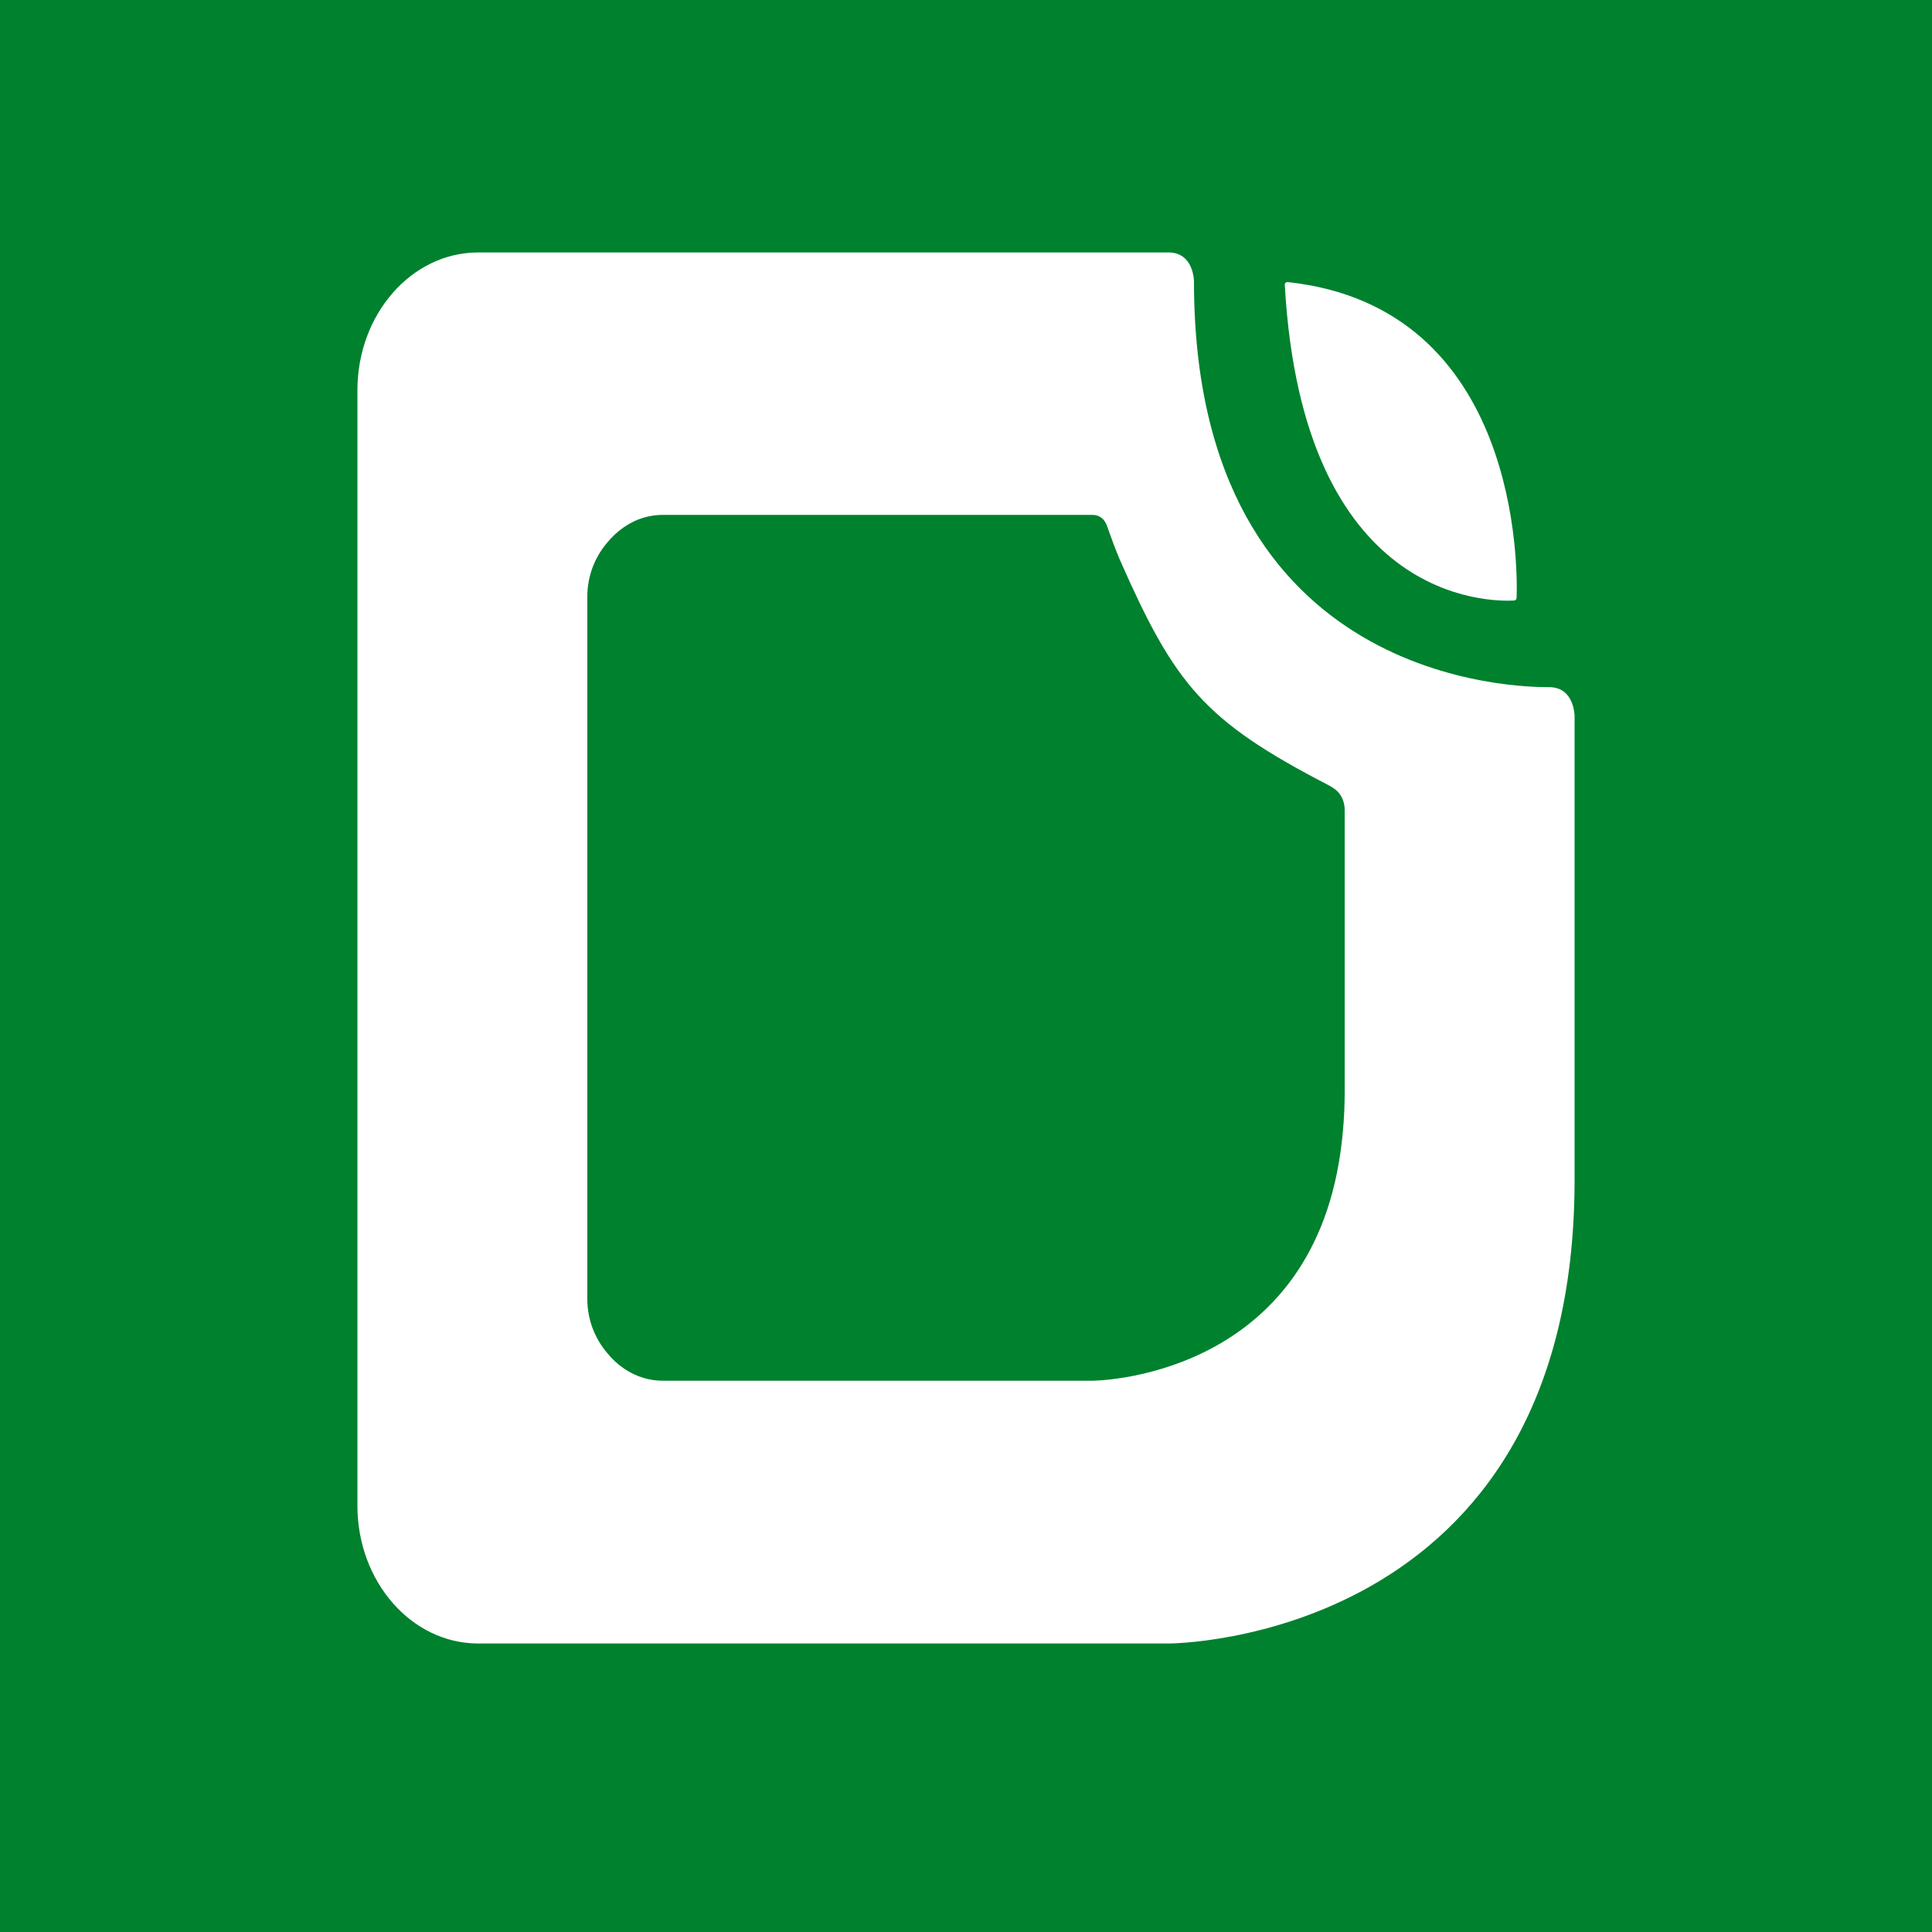<?xml version="1.0" encoding="utf-8"?>
<!-- Generator: Adobe Illustrator 23.0.3, SVG Export Plug-In . SVG Version: 6.00 Build 0)  -->
<svg version="1.1" id="레이어_1" xmlns="http://www.w3.org/2000/svg" xmlns:xlink="http://www.w3.org/1999/xlink" x="0px"
	 y="0px" viewBox="0 0 600 600" style="enable-background:new 0 0 600 600;" xml:space="preserve">
<style type="text/css">
	.st0{fill:#00812E;}
	.st1{display:none;fill:#00812E;}
	.st2{display:none;fill:none;stroke:#FF971A;stroke-miterlimit:10;}
	.st3{fill:#FFFFFF;}
</style>
<rect y="0" class="st0" width="600" height="600"/>
<path class="st1" d="M298.4,297.4h-4c-0.5,0-1,0.5-1,1v4v4c0,0.5,0.5,1,1,1h4c2.8,0,5-2.2,5-5S301.1,297.4,298.4,297.4z"/>
<path class="st2" d="M497.4,204.4l-27-81l-90-36C380.4,87.4,380.4,204.4,497.4,204.4z"/>
<path class="st3" d="M481.1,213.4c-7.9,0-110.3,0-110.3-126c0,0,0-9-7.9-9h-63H174h-25.5c-20.7,0-37.5,19.2-37.5,42.8v29.2v288v29.2
	c0,23.6,16.8,42.8,37.5,42.8H174h189c0,0,126,0,126-144v-144C489,222.4,489,213.4,481.1,213.4z M417.6,339.2
	c0,6.7-0.5,12.9-1.3,18.6c-10,71-77.2,71-77.2,71H221.6h-15.9c-1.9,0-3.8-0.3-5.6-0.8c-4.5-1.3-8.6-4.1-11.6-7.9
	c-3.8-4.5-6.1-10.3-6.1-16.7v-1.3V384V204.8v-18.2v-1.3c0-6.4,2.3-12.2,6.1-16.7c3.1-3.8,7.1-6.6,11.6-7.9c1.8-0.5,3.7-0.8,5.6-0.8
	h15.9H300h39.2c2.7,0,3.9,1.7,4.5,3.2c1.3,3.6,2.6,7.3,4.1,10.8c17.1,38.7,26,49.9,64.9,70c0.7,0.4,1.4,0.8,1.9,1.2
	c2,1.5,3,3.9,3,6.4L417.6,339.2L417.6,339.2z"/>
<path class="st3" d="M399.9,87.6c0,0-0.1,0-0.1,0c0,0,0,0,0,0c-0.4,0-0.8,0.3-0.8,0.8c0,0,0,0,0,0c0,0,0,0,0,0
	c5.5,98.7,63.6,98.5,71.2,98.1l0,0l0,0c0.4,0,0.8-0.4,0.8-0.8c0,0,0,0,0,0l0,0C471.3,176.9,472.2,95.4,399.9,87.6z"/>
</svg>
